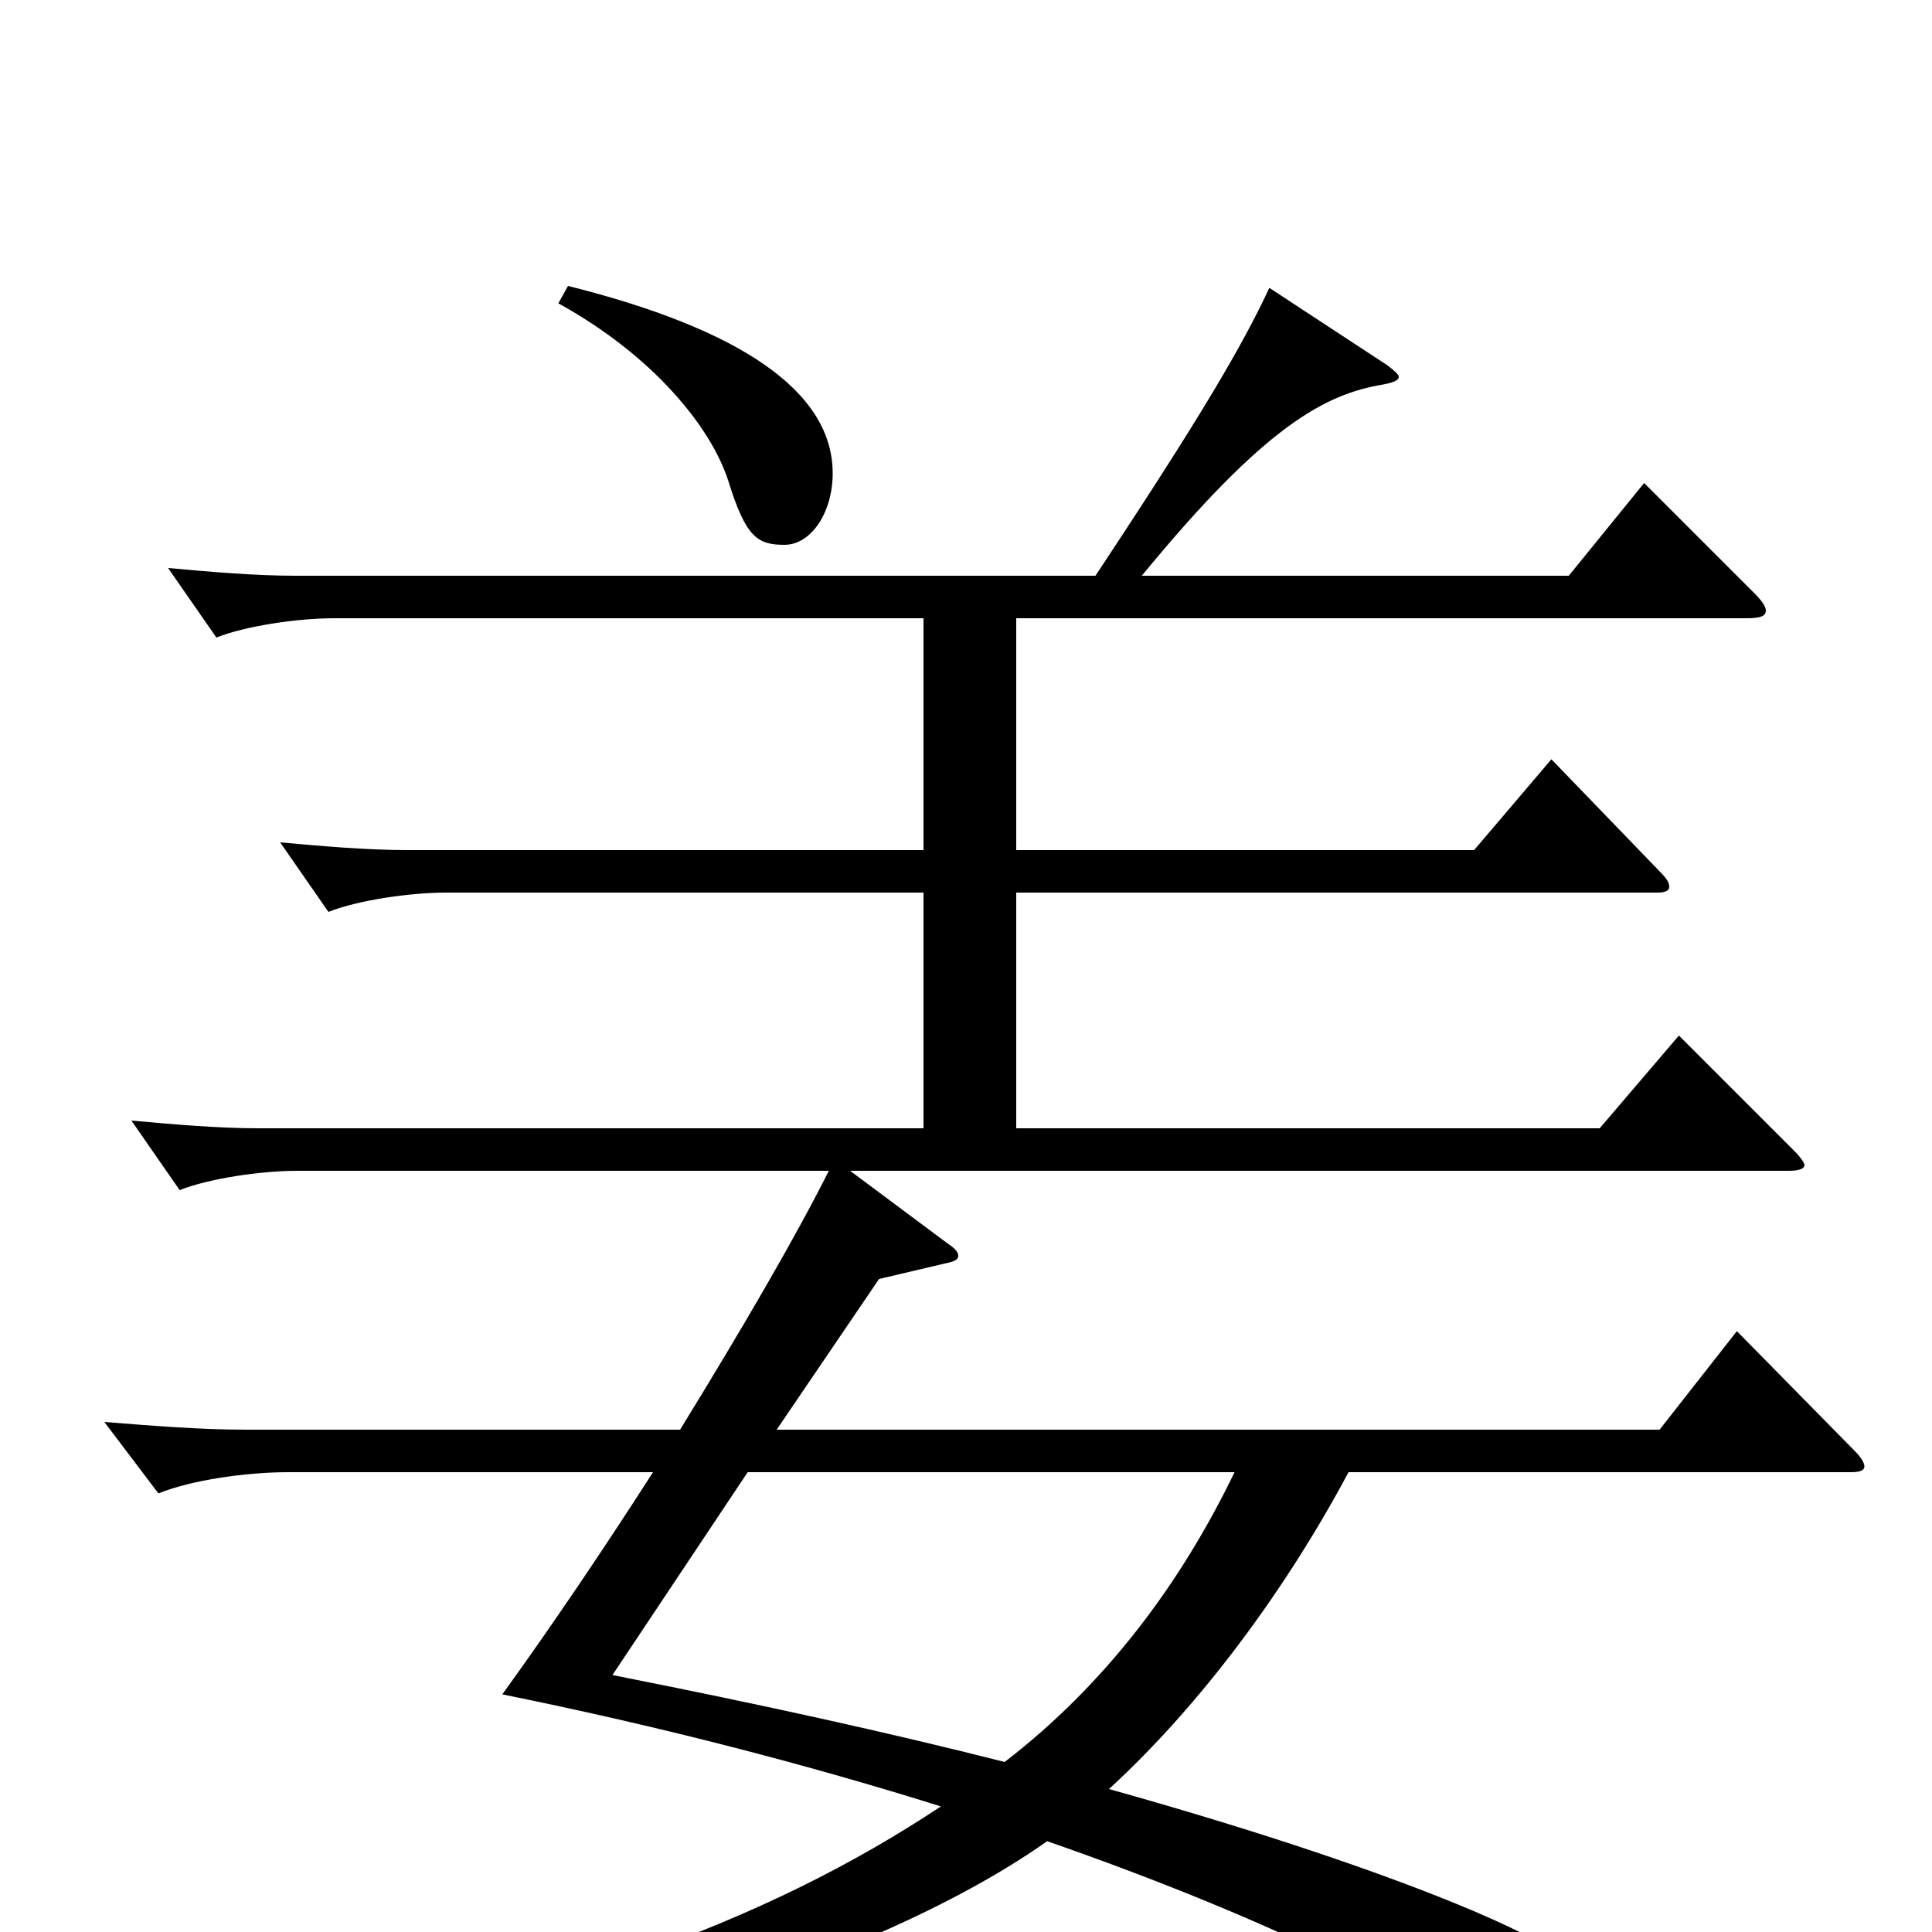 <svg xmlns="http://www.w3.org/2000/svg" viewBox="0 -1000 1000 1000">
	<path fill="#000000" d="M289 -843C338 -816 368 -779 377 -751C386 -722 392 -718 406 -718C420 -718 431 -735 431 -755C431 -798 382 -830 294 -852ZM899 -311L859 -260H402L455 -338L489 -346C494 -347 496 -348 496 -350C496 -352 494 -354 491 -356L440 -394H926C931 -394 934 -395 934 -397C934 -398 932 -401 929 -404L869 -464L828 -416H526V-538H858C862 -538 864 -539 864 -541C864 -543 863 -545 859 -549L803 -607L763 -560H526V-680H904C911 -680 914 -681 914 -684C914 -686 912 -689 908 -693L851 -750L812 -702H591C655 -780 686 -796 716 -801C721 -802 724 -803 724 -805C724 -806 722 -808 718 -811L657 -851C643 -821 622 -785 567 -702H153C132 -702 109 -704 87 -706L112 -670C127 -676 154 -680 173 -680H478V-560H211C190 -560 167 -562 145 -564L170 -528C185 -534 212 -538 231 -538H478V-416H134C113 -416 90 -418 68 -420L93 -384C108 -390 135 -394 154 -394H429C412 -360 384 -312 352 -260H127C104 -260 79 -262 54 -264L82 -227C99 -234 128 -238 149 -238H338C313 -199 286 -159 260 -123C344 -106 420 -86 487 -65C398 -6 283 39 70 76V91C266 75 450 18 542 -47C657 -7 741 35 785 70C798 80 807 84 813 84C822 84 832 74 832 58C832 45 826 30 811 15C797 1 717 -34 574 -74C622 -118 666 -178 698 -238H958C963 -238 965 -239 965 -241C965 -243 963 -246 960 -249ZM387 -238H639C611 -180 572 -128 520 -88C461 -103 393 -118 317 -133Z"/>
</svg>
